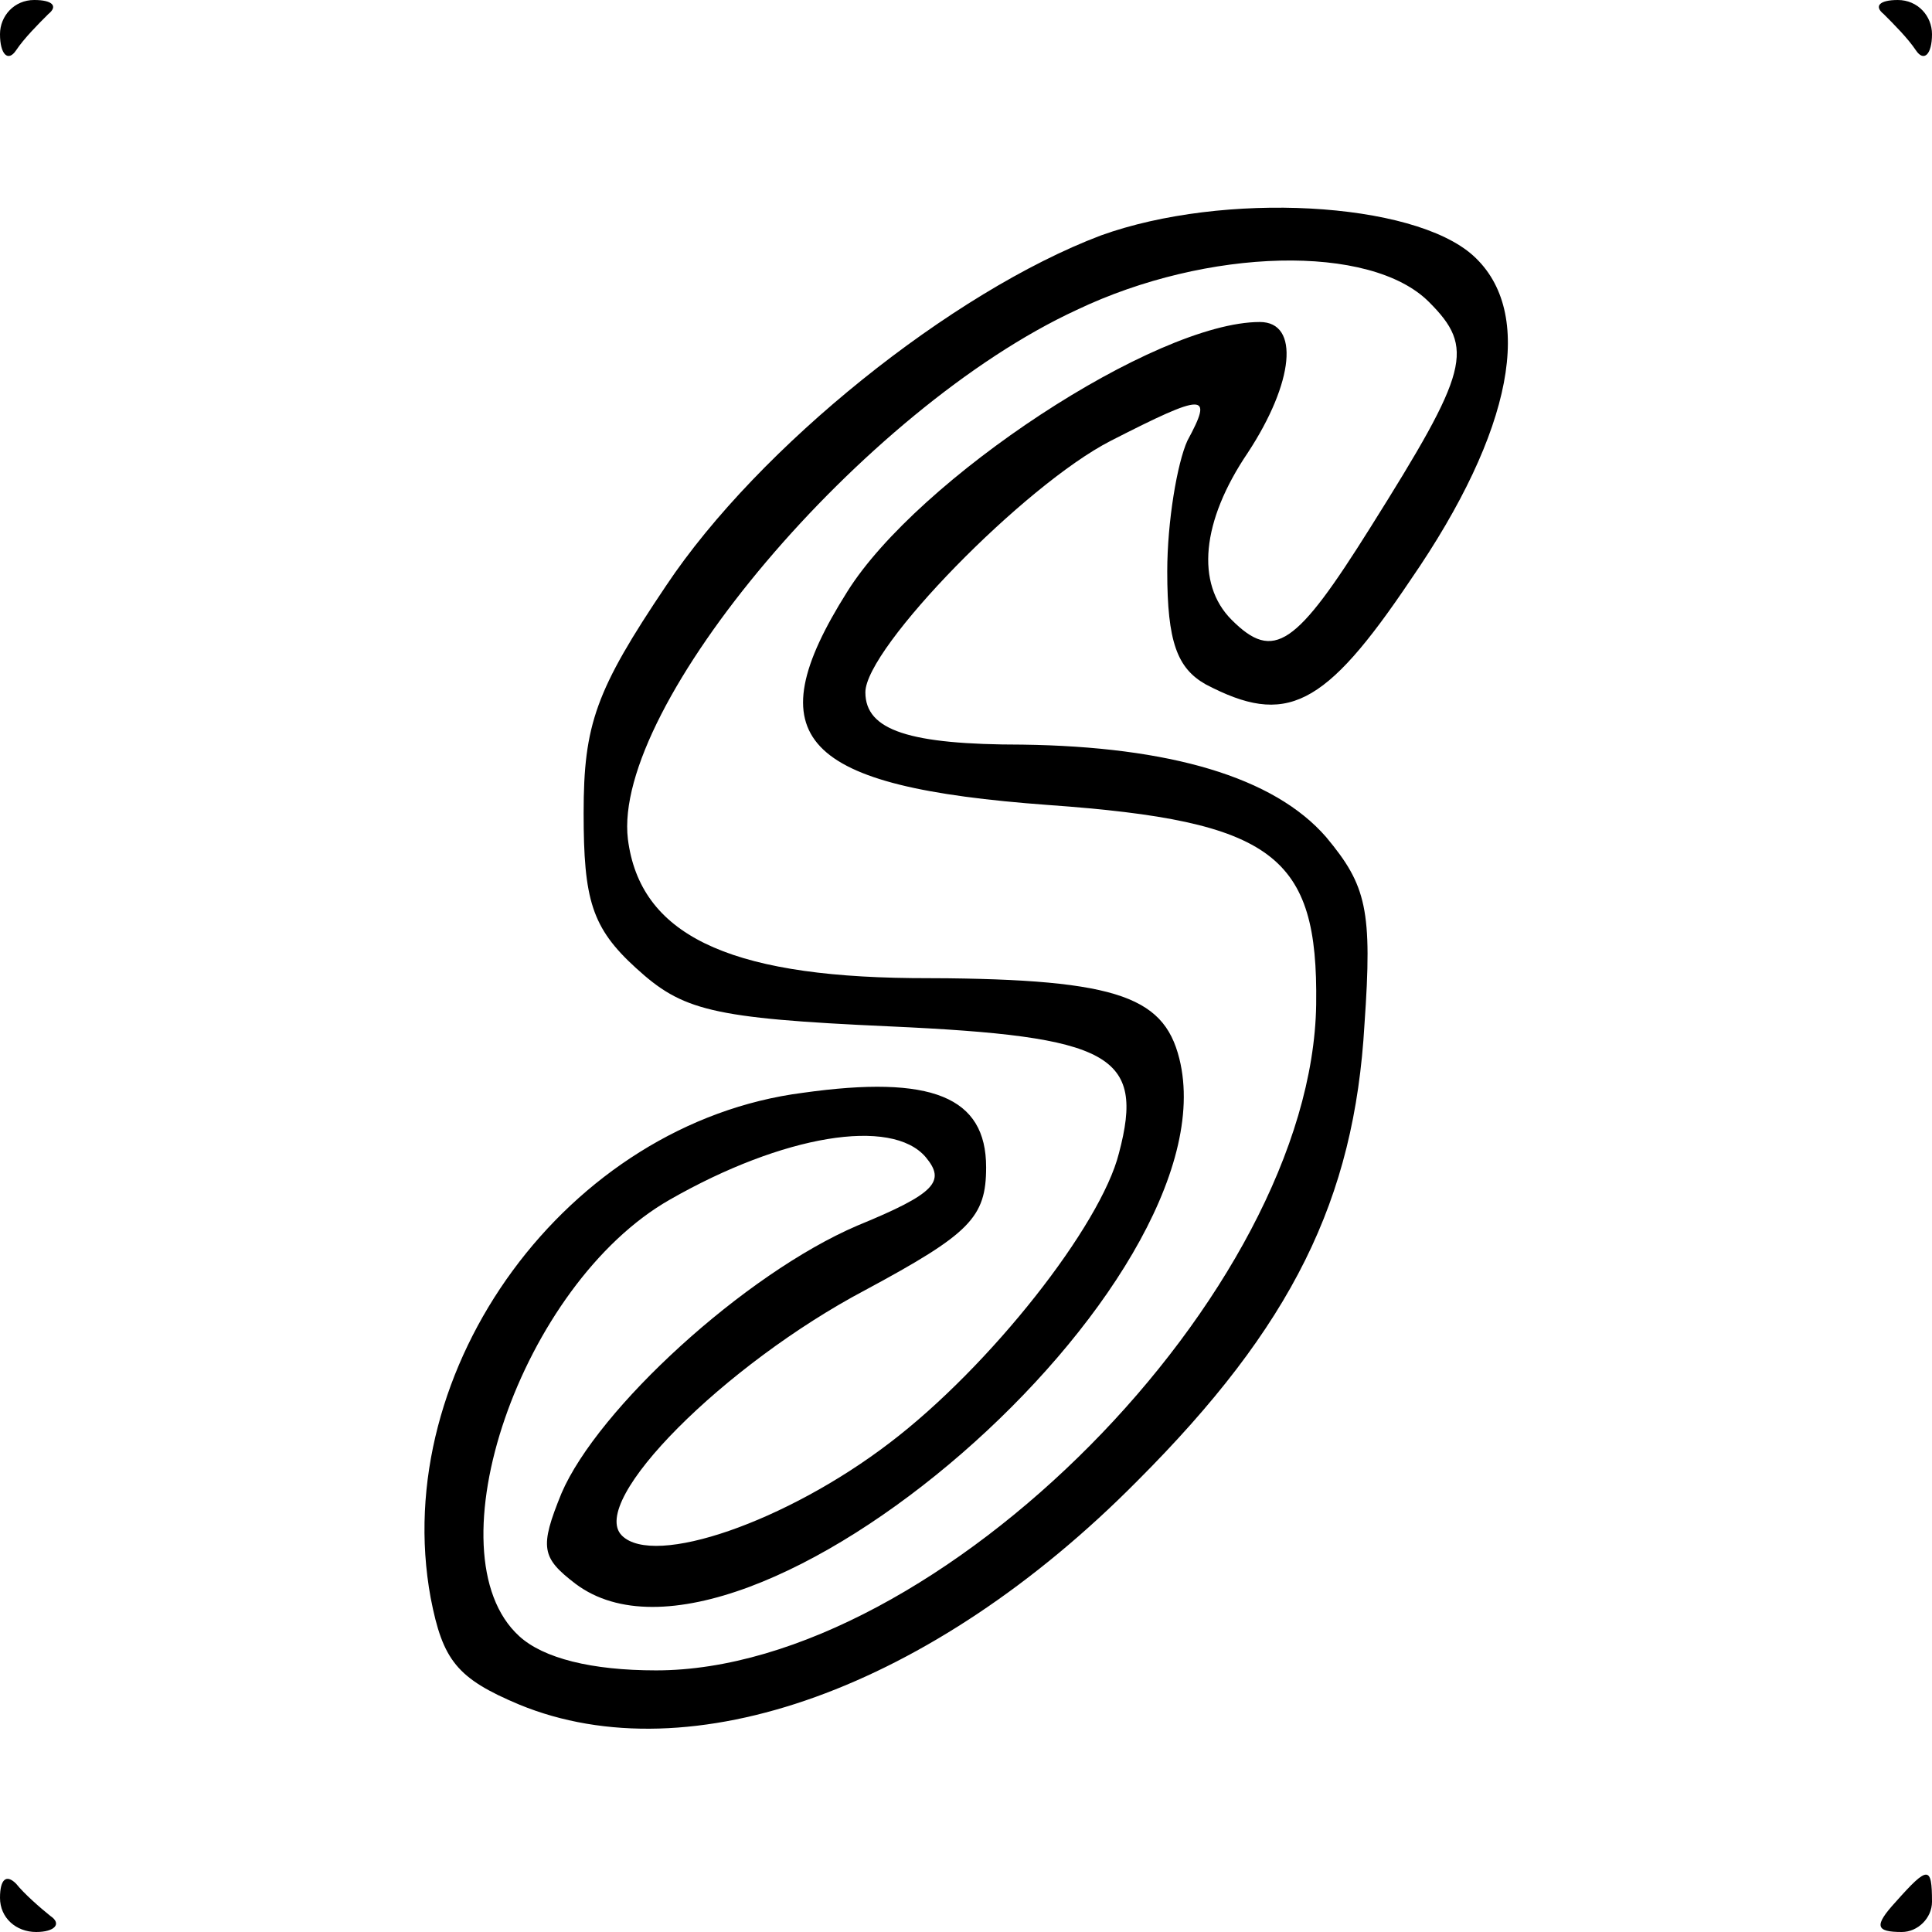 <?xml version="1.0" standalone="no"?>
<!DOCTYPE svg PUBLIC "-//W3C//DTD SVG 20010904//EN"
 "http://www.w3.org/TR/2001/REC-SVG-20010904/DTD/svg10.dtd">
<svg version="1.0" xmlns="http://www.w3.org/2000/svg"
 width="96pt" height="96pt" viewBox="0 0 96 96"
 preserveAspectRatio="xMidYMid meet">
<g transform="translate(0,96) scale(0.1,-0.1)"
fill="#000000" stroke="none">
<path d="M0 943 c0 -10 4 -14 8 -8 4 6 11 13 16 18 5 4 2 7 -7 7 -10 0 -17 -8
-17 -17z"/>
<path d="M936 953 c5 -5 12 -12 16 -18 4 -6 8 -2 8 8 0 9 -7 17 -17 17 -9 0
-12 -3 -7 -7z"/>
<path d="M547 843 c-74 -28 -170 -105 -216 -174 -35 -52 -41 -69 -41 -113 0
-43 4 -57 26 -77 23 -21 37 -25 126 -29 110 -5 127 -14 114 -63 -9 -36 -64
-106 -114 -144 -51 -39 -117 -62 -133 -46 -17 17 51 85 121 122 52 28 60 36
60 61 0 35 -27 46 -91 37 -117 -15 -206 -137 -185 -251 6 -31 13 -40 44 -53
85 -35 205 8 307 111 77 77 108 140 113 227 4 57 1 69 -19 93 -26 30 -78 45
-151 46 -56 0 -78 7 -78 26 0 22 79 103 122 125 47 24 51 24 38 0 -5 -11 -10
-40 -10 -65 0 -35 5 -48 19 -56 40 -21 59 -12 102 52 51 74 62 133 31 161 -30
27 -124 32 -185 10z m163 -33 c23 -23 20 -34 -29 -112 -37 -59 -48 -67 -69
-46 -18 18 -15 49 8 83 23 35 26 65 6 65 -52 0 -170 -78 -205 -134 -46 -73
-23 -97 100 -106 112 -8 134 -25 133 -99 -2 -143 -188 -331 -328 -331 -32 0
-56 6 -68 17 -45 41 1 175 75 217 56 32 110 41 127 21 10 -12 5 -18 -34 -34
-56 -24 -129 -91 -147 -133 -11 -27 -10 -32 7 -45 84 -63 328 149 300 261 -8
32 -33 40 -133 40 -92 1 -135 22 -141 69 -8 66 117 214 223 263 65 31 146 33
175 4z"/>
<path d="M0 17 c0 -10 8 -17 18 -17 9 0 13 4 7 8 -5 4 -13 11 -17 16 -5 5 -8
2 -8 -7z"/>
<path d="M942 15 c-11 -12 -10 -15 3 -15 8 0 15 7 15 15 0 18 -2 18 -18 0z"/>
</g>
</svg>
